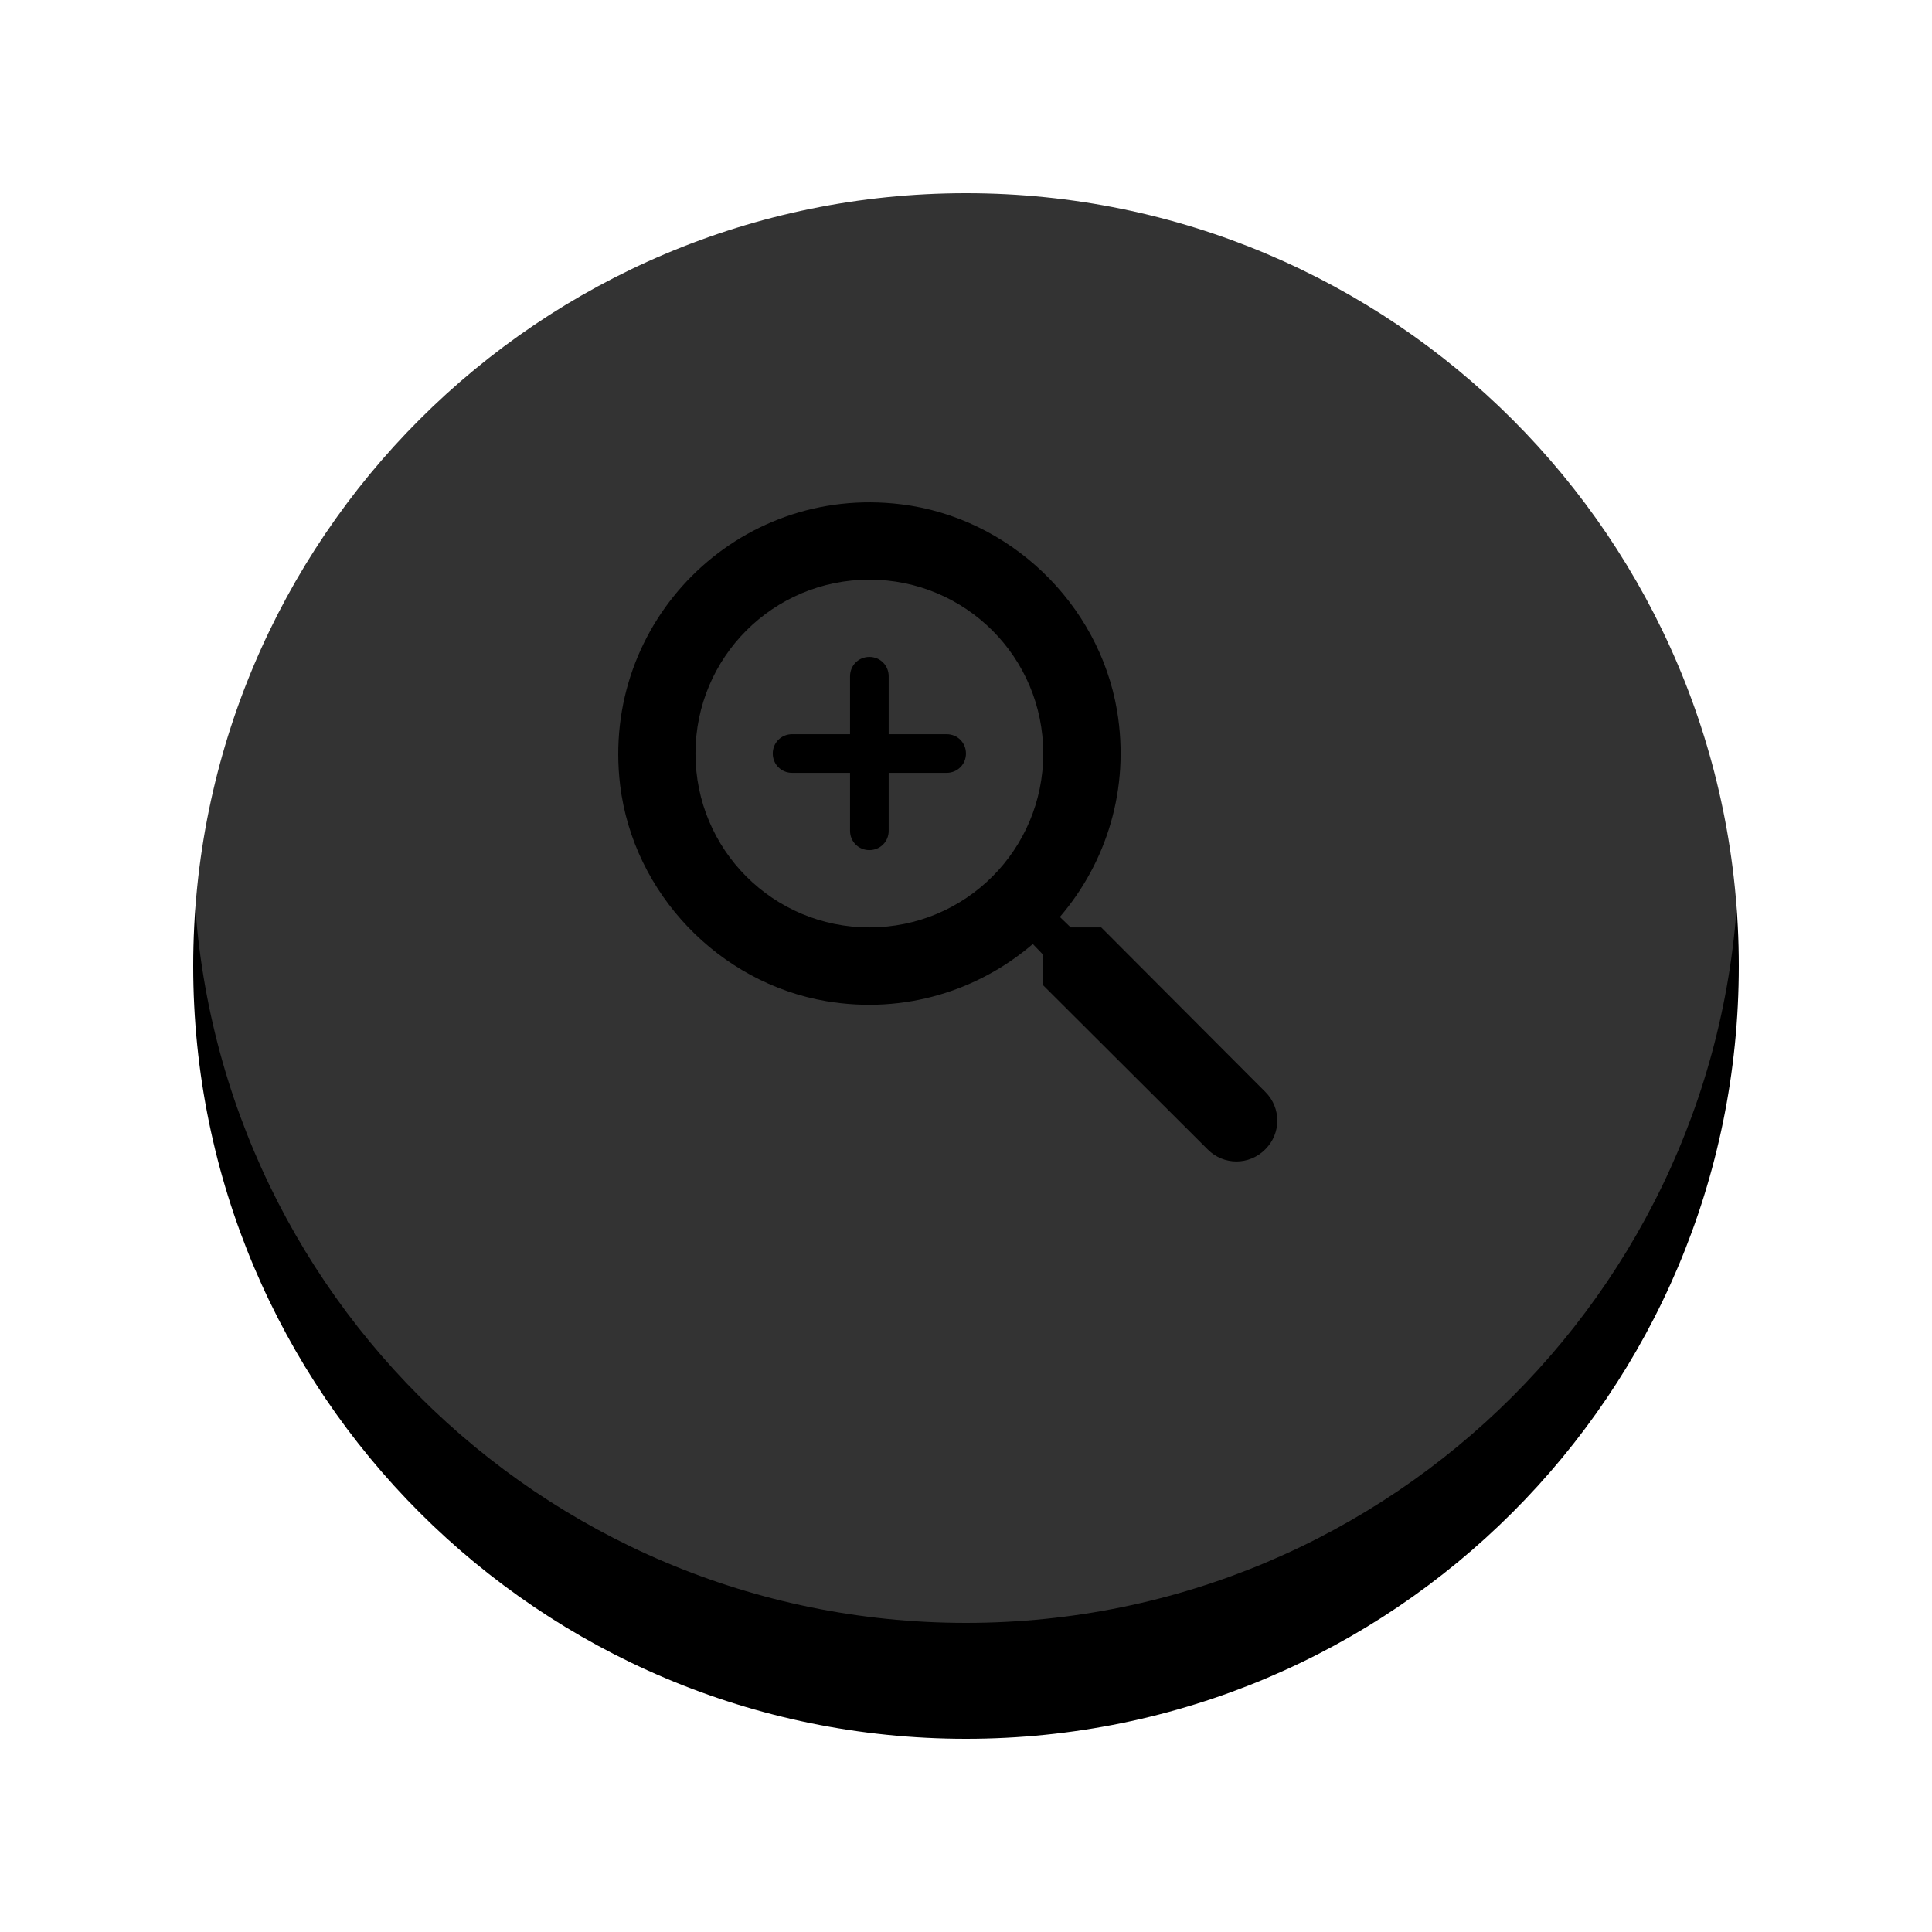 <?xml version="1.0" encoding="UTF-8"?>
<svg width="50px" height="50px" viewBox="0 0 50 50" version="1.1" xmlns="http://www.w3.org/2000/svg" xmlns:xlink="http://www.w3.org/1999/xlink">
    <title>302CFB39-767A-45E1-9202-9A51DDF35301</title>
    <defs>
        <path d="M20,0 C31.046,-2.02906125e-15 40,8.954 40,20 C40,31.046 31.046,40 20,40 C8.954,40 1.3527075e-15,31.046 0,20 C-1.3527075e-15,8.954 8.954,2.02906125e-15 20,0 Z" id="path-1"></path>
        <filter x="-22.5%" y="-15.0%" width="145.0%" height="145.0%" filterUnits="objectBoundingBox" id="filter-2">
            <feOffset dx="0" dy="3" in="SourceAlpha" result="shadowOffsetOuter1"></feOffset>
            <feGaussianBlur stdDeviation="2.5" in="shadowOffsetOuter1" result="shadowBlurOuter1"></feGaussianBlur>
            <feComposite in="shadowBlurOuter1" in2="SourceAlpha" operator="out" result="shadowBlurOuter1"></feComposite>
            <feColorMatrix values="0 0 0 0 0.785   0 0 0 0 0.785   0 0 0 0 0.785  0 0 0 0.5 0" type="matrix" in="shadowBlurOuter1"></feColorMatrix>
        </filter>
    </defs>
    <g id="Full_Experience_Update_April2021" stroke="none" stroke-width="1" fill="none" fill-rule="evenodd">
        <g id="05_Mod_April2021" transform="translate(-175, -763)">
            <g id="zoom_in-24px" transform="translate(180, 765)">
                <g id="Path">
                    <use fill="black" fill-opacity="1" filter="url(#filter-2)" xlink:href="#path-1"></use>
                    <use fill-opacity="0.2" fill="#FFFFFF" fill-rule="evenodd" xlink:href="#path-1"></use>
                </g>
                <path d="M23.499,22.001 L22.709,22.001 L22.429,21.731 C23.629,20.331 24.249,18.421 23.909,16.391 C23.439,13.611 21.119,11.391 18.319,11.051 C14.089,10.531 10.539,14.091 11.049,18.321 C11.389,21.121 13.609,23.441 16.389,23.911 C18.419,24.251 20.329,23.631 21.729,22.431 L21.999,22.711 L21.999,23.501 L26.259,27.751 C26.669,28.161 27.329,28.161 27.739,27.751 L27.749,27.741 C28.159,27.331 28.159,26.671 27.749,26.261 L23.499,22.001 Z M17.499,22.001 C15.009,22.001 12.999,19.991 12.999,17.501 C12.999,15.011 15.009,13.001 17.499,13.001 C19.989,13.001 21.999,15.011 21.999,17.501 C21.999,19.991 19.989,22.001 17.499,22.001 Z M17.499,15.001 C17.219,15.001 16.999,15.221 16.999,15.501 L16.999,17.001 L15.499,17.001 C15.219,17.001 14.999,17.221 14.999,17.501 C14.999,17.781 15.219,18.001 15.499,18.001 L16.999,18.001 L16.999,19.501 C16.999,19.781 17.219,20.001 17.499,20.001 C17.779,20.001 17.999,19.781 17.999,19.501 L17.999,18.001 L19.499,18.001 C19.779,18.001 19.999,17.781 19.999,17.501 C19.999,17.221 19.779,17.001 19.499,17.001 L17.999,17.001 L17.999,15.501 C17.999,15.221 17.779,15.001 17.499,15.001 Z" id="Shape" fill="#000000" fill-rule="nonzero"></path>
            </g>
        </g>
    </g>
</svg>